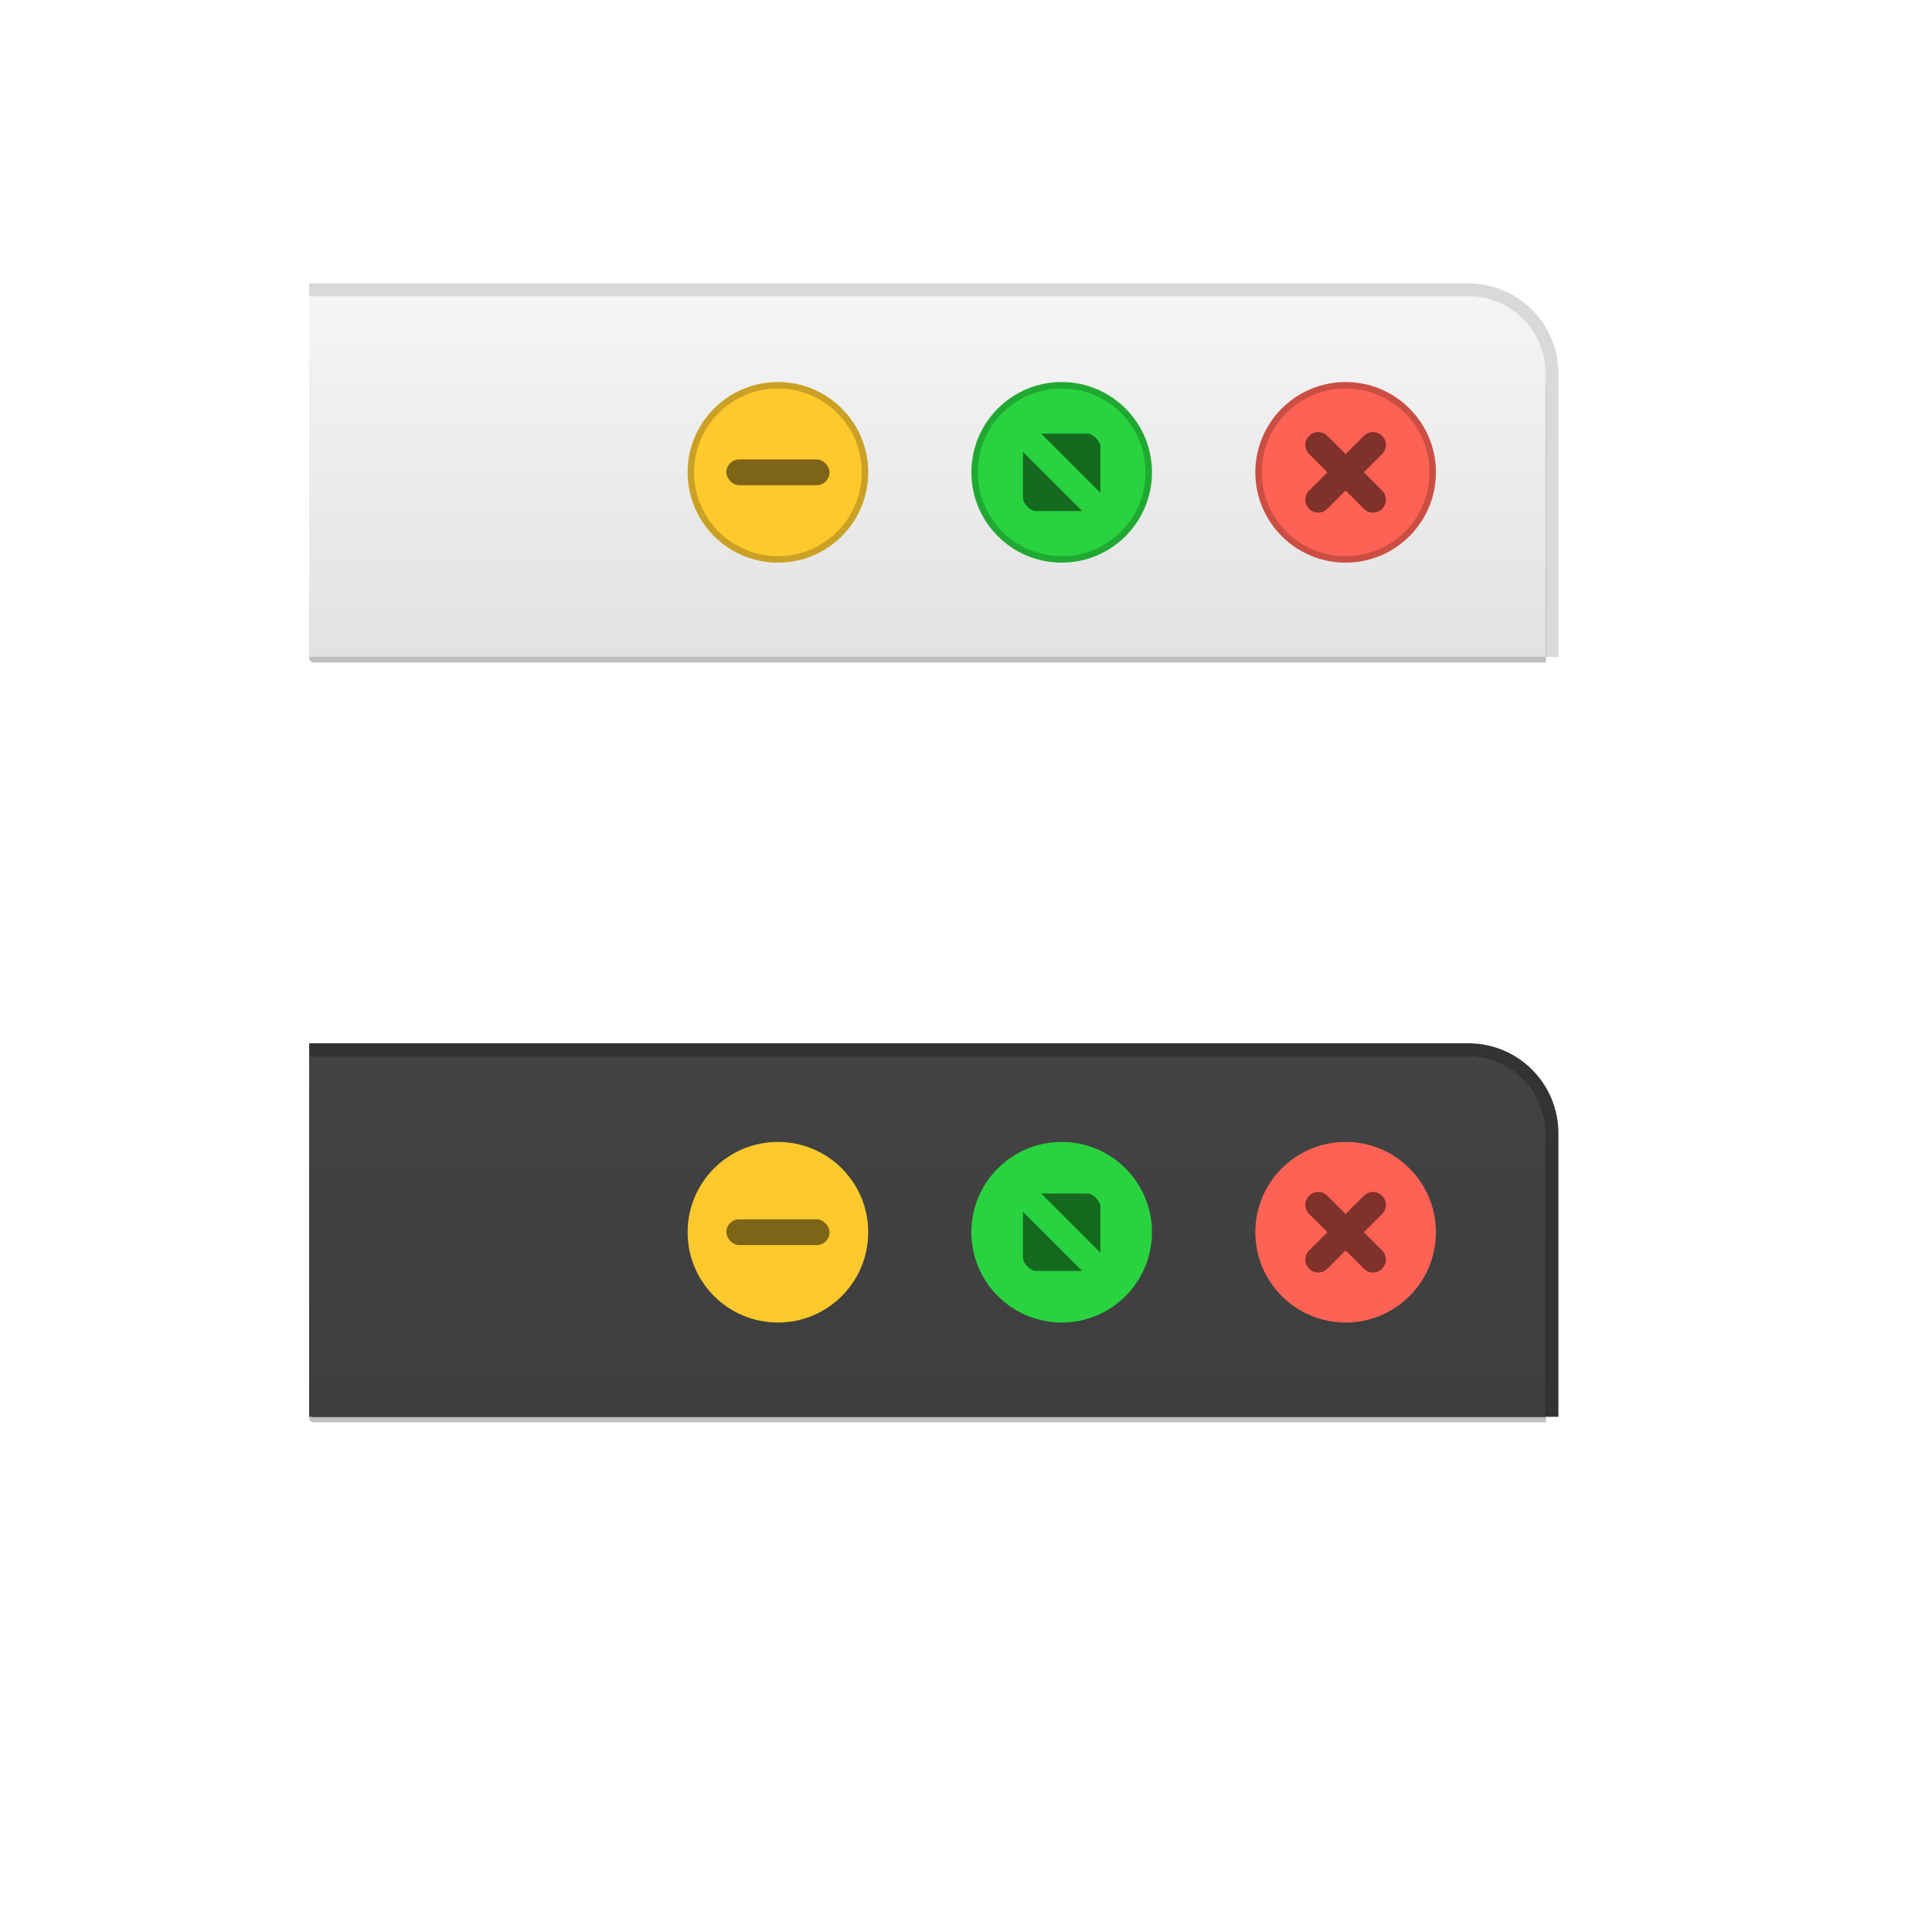 <?xml version="1.0" encoding="UTF-8" standalone="no"?>
<!-- Created with Inkscape (http://www.inkscape.org/) -->

<svg
   xmlns:dc="http://purl.org/dc/elements/1.1/"
   xmlns:cc="http://creativecommons.org/ns#"
   xmlns:rdf="http://www.w3.org/1999/02/22-rdf-syntax-ns#"
   xmlns:svg="http://www.w3.org/2000/svg"
   xmlns="http://www.w3.org/2000/svg"
   xmlns:xlink="http://www.w3.org/1999/xlink"
   xmlns:sodipodi="http://sodipodi.sourceforge.net/DTD/sodipodi-0.dtd"
   xmlns:inkscape="http://www.inkscape.org/namespaces/inkscape"
   width="150"
   height="150"
   viewBox="0 0 39.687 39.688"
   version="1.1"
   id="svg903"
   inkscape:version="0.92.4 (5da689c313, 2019-01-14)"
   sodipodi:docname="thumbnail.svg">
  <defs
     id="defs897">
    <linearGradient
       id="linearGradient1250"
       inkscape:collect="always">
      <stop
         id="stop1246"
         offset="0"
         style="stop-color:#3e3e3e;stop-opacity:1" />
      <stop
         id="stop1248"
         offset="1"
         style="stop-color:#434343;stop-opacity:1" />
    </linearGradient>
    <linearGradient
       inkscape:collect="always"
       id="linearGradient1092">
      <stop
         style="stop-color:#e2e2e2;stop-opacity:1"
         offset="0"
         id="stop1088" />
      <stop
         style="stop-color:#f5f5f5;stop-opacity:1"
         offset="1"
         id="stop1090" />
    </linearGradient>
    <clipPath
       clipPathUnits="userSpaceOnUse"
       id="clipPath1084">
      <rect
         ry="0.078"
         rx="0.087"
         y="262.34"
         x="6.35"
         height="8.467"
         width="26.458"
         id="rect1086"
         style="opacity:0.15;fill:#ffffff;fill-opacity:1;stroke:none;stroke-width:0.265;stroke-linecap:round;stroke-linejoin:miter;stroke-miterlimit:4;stroke-dasharray:none;stroke-opacity:1;paint-order:stroke fill markers" />
    </clipPath>
    <linearGradient
       inkscape:collect="always"
       xlink:href="#linearGradient1092"
       id="linearGradient1094"
       x1="19.844"
       y1="270.806"
       x2="19.844"
       y2="263.398"
       gradientUnits="userSpaceOnUse" />
    <filter
       inkscape:collect="always"
       style="color-interpolation-filters:sRGB"
       id="filter1152"
       x="-0.062"
       width="1.124"
       y="-0.213"
       height="1.425">
      <feGaussianBlur
         inkscape:collect="always"
         stdDeviation="0.656"
         id="feGaussianBlur1154" />
    </filter>
    <clipPath
       clipPathUnits="userSpaceOnUse"
       id="clipPath1164">
      <rect
         ry="0.068"
         rx="0.084"
         y="262.473"
         x="7.132"
         height="7.397"
         width="25.644"
         id="rect1166"
         style="opacity:0.15;fill:#ffffff;fill-opacity:1;stroke:none;stroke-width:0.265;stroke-linecap:round;stroke-linejoin:miter;stroke-miterlimit:4;stroke-dasharray:none;stroke-opacity:1;paint-order:stroke fill markers" />
    </clipPath>
    <linearGradient
       inkscape:collect="always"
       xlink:href="#linearGradient1250"
       id="linearGradient1244"
       gradientUnits="userSpaceOnUse"
       x1="19.844"
       y1="270.806"
       x2="19.844"
       y2="263.398" />
  </defs>
  <sodipodi:namedview
     id="base"
     pagecolor="#f0f0f0"
     bordercolor="#666666"
     borderopacity="1.0"
     inkscape:pageopacity="0"
     inkscape:pageshadow="2"
     inkscape:zoom="0.9899495"
     inkscape:cx="-219.62683"
     inkscape:cy="108.0436"
     inkscape:document-units="mm"
     inkscape:current-layer="layer1"
     showgrid="false"
     inkscape:snap-global="true"
     units="px"
     inkscape:window-width="1366"
     inkscape:window-height="713"
     inkscape:window-x="0"
     inkscape:window-y="27"
     inkscape:window-maximized="1"
     inkscape:snap-bbox="true"
     inkscape:bbox-nodes="true"
     inkscape:snap-bbox-edge-midpoints="true"
     inkscape:snap-nodes="false">
    <inkscape:grid
       type="xygrid"
       id="grid1489" />
  </sodipodi:namedview>
  <g
     inkscape:label="Layer 1"
     inkscape:groupmode="layer"
     id="layer1"
     transform="translate(0,-257.312)">
    <g
       id="thumbnail-light">
      <path
         transform="matrix(1.032,0,0,1.145,-1.008,-38.08)"
         style="opacity:0.5;fill:#000000;fill-opacity:1;stroke:none;stroke-width:0.487;stroke-linecap:round;stroke-linejoin:miter;stroke-miterlimit:4;stroke-dasharray:none;stroke-opacity:1;paint-order:stroke fill markers;filter:url(#filter1152)"
         d="m 6.35,263.398 23.812,-10e-6 c 0.879,0 1.587,0.708 1.587,1.588 v 4.233 l 1e-6,1.588 H 6.35 l -6e-7,-1.588 v -4.233 z"
         id="path1096"
         inkscape:connector-curvature="0"
         sodipodi:nodetypes="csscccccc"
         clip-path="url(#clipPath1164)" />
      <path
         clip-path="url(#clipPath1084)"
         sodipodi:nodetypes="csscccccc"
         inkscape:connector-curvature="0"
         id="rect1077"
         d="m 6.35,263.398 23.812,-10e-6 c 0.879,0 1.587,0.708 1.587,1.588 v 4.233 l 1e-6,1.588 H 6.35 l -6e-7,-1.588 v -4.233 z"
         style="opacity:0.15;fill:#ffffff;fill-opacity:1;stroke:#000000;stroke-width:0.529;stroke-linecap:round;stroke-linejoin:miter;stroke-miterlimit:4;stroke-dasharray:none;stroke-opacity:1;paint-order:stroke fill markers" />
      <path
         style="opacity:1;fill:url(#linearGradient1094);fill-opacity:1;stroke:none;stroke-width:0.529;stroke-linecap:round;stroke-linejoin:miter;stroke-miterlimit:4;stroke-dasharray:none;stroke-opacity:1;paint-order:stroke fill markers"
         d="m 6.35,263.398 23.812,-10e-6 c 0.879,0 1.587,0.708 1.587,1.588 v 4.233 l 1e-6,1.588 H 6.35 l -6e-7,-1.588 v -4.233 z"
         id="path1080"
         inkscape:connector-curvature="0"
         sodipodi:nodetypes="csscccccc" />
      <g
         inkscape:label="#g1669"
         id="titlebutton-close-hover"
         style="display:inline"
         transform="matrix(0.265,0,0,0.265,-52.123,322.304)">
        <rect
           style="opacity:0;fill:#000000;fill-opacity:1;stroke:none;stroke-width:0.474;stroke-linejoin:miter;stroke-miterlimit:4;stroke-dasharray:none;stroke-opacity:1;paint-order:markers stroke fill"
           id="rect1577-8"
           width="16"
           height="16"
           x="293"
           y="-216.638"
           ry="1.6930764e-05" />
        <g
           style="enable-background:new"
           id="titlebutton-close-hover-1-4"
           transform="translate(294,-215.638)"
           inkscape:label="#g879">
          <g
             id="g8-5"
             transform="translate(-5,-1033.362)">
            <path
               inkscape:connector-curvature="0"
               id="path2-62-0"
               d="m 12,1047.362 c 3.866,0 7,-3.134 7,-7 0,-3.866 -3.134,-7 -7,-7 -3.866,0 -7,3.134 -7,7 0,3.866 3.134,7 7,7"
               style="fill:#cb4e43;fill-opacity:1;fill-rule:evenodd;stroke:none" />
            <path
               inkscape:connector-curvature="0"
               id="path4-9"
               d="m 12,1046.862 c 3.59,0 6.5,-2.91 6.5,-6.5 0,-3.59 -2.91,-6.5 -6.5,-6.5 -3.59,0 -6.5,2.91 -6.5,6.5 0,3.59 2.91,6.5 6.5,6.5"
               style="fill:#fe6254;fill-opacity:1;fill-rule:evenodd;stroke:none" />
            <path
               inkscape:connector-curvature="0"
               id="path6-36"
               d="m 9.172,1037.534 c -0.392,0.392 -0.392,1.022 0,1.414 l 1.414,1.414 -1.414,1.414 c -0.392,0.392 -0.392,1.022 0,1.414 0.392,0.392 1.022,0.392 1.414,0 L 12,1041.776 l 1.414,1.414 c 0.392,0.392 1.022,0.392 1.414,0 0.392,-0.392 0.392,-1.022 0,-1.414 l -1.414,-1.414 1.414,-1.414 c 0.392,-0.392 0.392,-1.022 0,-1.414 -0.392,-0.392 -1.022,-0.392 -1.414,0 L 12,1038.948 l -1.414,-1.414 c -0.392,-0.392 -1.022,-0.392 -1.414,0 z"
               style="opacity:0.5;fill:#000000;fill-opacity:1;stroke:none;stroke-width:2;stroke-linecap:round;stroke-linejoin:round;stroke-miterlimit:4;stroke-dasharray:none;stroke-opacity:1;enable-background:new" />
          </g>
        </g>
      </g>
      <g
         inkscape:label="#g1661"
         id="titlebutton-maximize-hover"
         style="display:inline"
         transform="matrix(0.265,0,0,0.265,-52.656,322.304)">
        <rect
           ry="1.6930764e-05"
           y="-216.638"
           x="273"
           height="16"
           width="16"
           id="rect1575-0"
           style="opacity:0;fill:#000000;fill-opacity:1;stroke:none;stroke-width:0.474;stroke-linejoin:miter;stroke-miterlimit:4;stroke-dasharray:none;stroke-opacity:1;paint-order:markers stroke fill" />
        <g
           style="enable-background:new"
           id="titlebutton-maximize-hover-1-6"
           transform="translate(274,-215.638)"
           inkscape:label="#g929">
          <g
             id="g8-8-1"
             transform="translate(-5,-1033.362)">
            <path
               inkscape:connector-curvature="0"
               id="path2-7-5"
               d="m 12,1047.362 c 3.866,0 7,-3.134 7,-7 0,-3.866 -3.134,-7 -7,-7 -3.866,0 -7,3.134 -7,7 0,3.866 3.134,7 7,7"
               style="fill:#20a932;fill-opacity:1;fill-rule:evenodd;stroke:none" />
            <path
               inkscape:connector-curvature="0"
               id="path4-92"
               d="m 12,1046.862 c 3.59,0 6.5,-2.91 6.5,-6.5 0,-3.59 -2.91,-6.5 -6.5,-6.5 -3.59,0 -6.5,2.91 -6.5,6.5 0,3.59 2.91,6.5 6.5,6.5"
               style="opacity:1;fill:#28d33f;fill-opacity:1;fill-rule:evenodd;stroke:none" />
            <path
               inkscape:connector-curvature="0"
               id="path6-0-54"
               d="M 10.414,1037.362 15,1041.948 v -3.586 c 0,-0.415 -0.585,-1 -1,-1 z M 9,1038.776 v 3.586 c 0,0.415 0.585,1 1,1 h 3.586 z"
               style="opacity:0.5;fill:#000000;fill-opacity:1;stroke:none;stroke-width:2;stroke-linecap:round;stroke-linejoin:round;stroke-miterlimit:4;stroke-dasharray:none;stroke-opacity:1" />
          </g>
        </g>
      </g>
      <g
         inkscape:label="#g1653"
         id="titlebutton-minimize-hover"
         style="display:inline"
         transform="matrix(0.265,0,0,0.265,-53.185,322.304)">
        <rect
           style="opacity:0;fill:#000000;fill-opacity:1;stroke:none;stroke-width:0.474;stroke-linejoin:miter;stroke-miterlimit:4;stroke-dasharray:none;stroke-opacity:1;paint-order:markers stroke fill"
           id="rect1573-3"
           width="16"
           height="16"
           x="253"
           y="-216.638"
           ry="1.6930764e-05" />
        <g
           style="enable-background:new"
           id="titlebutton-minimize-hover-1-7"
           transform="translate(254,-215.638)"
           inkscape:label="#g979">
          <g
             id="g8-9-45"
             transform="translate(-5,-1033.362)">
            <path
               inkscape:connector-curvature="0"
               id="path2-31-2"
               d="m 12,1047.362 c 3.866,0 7,-3.134 7,-7 0,-3.866 -3.134,-7 -7,-7 -3.866,0 -7,3.134 -7,7 0,3.866 3.134,7 7,7"
               style="fill:#caa124;fill-opacity:1;fill-rule:evenodd;stroke:none" />
            <path
               inkscape:connector-curvature="0"
               id="path4-94"
               d="m 12,1046.862 c 3.59,0 6.5,-2.91 6.5,-6.5 0,-3.59 -2.91,-6.5 -6.5,-6.5 -3.59,0 -6.5,2.91 -6.5,6.5 0,3.59 2.91,6.5 6.5,6.5"
               style="opacity:1;fill:#fdc92d;fill-opacity:1;fill-rule:evenodd;stroke:none" />
            <rect
               id="rect6-5"
               ry="1"
               y="1039.36"
               x="8"
               height="2"
               width="8"
               style="opacity:0.5;fill:#000000;fill-opacity:1;stroke:none;stroke-width:2;stroke-linecap:round;stroke-linejoin:round;stroke-miterlimit:4;stroke-dasharray:none;stroke-opacity:1" />
          </g>
        </g>
      </g>
    </g>
    <g
       id="thumbnail-dark"
       transform="translate(0,15.61)">
      <path
         clip-path="url(#clipPath1164)"
         sodipodi:nodetypes="csscccccc"
         inkscape:connector-curvature="0"
         id="path1194"
         d="m 6.35,263.398 23.812,-10e-6 c 0.879,0 1.587,0.708 1.587,1.588 v 4.233 l 1e-6,1.588 H 6.35 l -6e-7,-1.588 v -4.233 z"
         style="opacity:0.5;fill:#000000;fill-opacity:1;stroke:none;stroke-width:0.487;stroke-linecap:round;stroke-linejoin:miter;stroke-miterlimit:4;stroke-dasharray:none;stroke-opacity:1;paint-order:stroke fill markers;filter:url(#filter1152)"
         transform="matrix(1.032,0,0,1.145,-1.008,-38.08)" />
      <path
         style="opacity:0.8;fill:#424242;fill-opacity:1;stroke:#000000;stroke-width:0.529;stroke-linecap:round;stroke-linejoin:miter;stroke-miterlimit:4;stroke-dasharray:none;stroke-opacity:1;paint-order:stroke fill markers"
         d="m 6.35,263.398 23.812,-10e-6 c 0.879,0 1.587,0.708 1.587,1.588 v 4.233 l 1e-6,1.588 H 6.35 l -6e-7,-1.588 v -4.233 z"
         id="path1196"
         inkscape:connector-curvature="0"
         sodipodi:nodetypes="csscccccc"
         clip-path="url(#clipPath1084)" />
      <path
         sodipodi:nodetypes="csscccccc"
         inkscape:connector-curvature="0"
         id="path1198"
         d="m 6.35,263.398 23.812,-10e-6 c 0.879,0 1.587,0.708 1.587,1.588 v 4.233 l 1e-6,1.588 H 6.35 l -6e-7,-1.588 v -4.233 z"
         style="opacity:1;fill:url(#linearGradient1244);fill-opacity:1;stroke:none;stroke-width:0.529;stroke-linecap:round;stroke-linejoin:miter;stroke-miterlimit:4;stroke-dasharray:none;stroke-opacity:1;paint-order:stroke fill markers" />
      <g
         transform="matrix(0.265,0,0,0.265,-52.123,322.304)"
         style="display:inline"
         id="g1212"
         inkscape:label="#g1669">
        <rect
           ry="1.6930764e-05"
           y="-216.638"
           x="293"
           height="16"
           width="16"
           id="rect1200"
           style="opacity:0;fill:#000000;fill-opacity:1;stroke:none;stroke-width:0.474;stroke-linejoin:miter;stroke-miterlimit:4;stroke-dasharray:none;stroke-opacity:1;paint-order:markers stroke fill" />
        <g
           inkscape:label="#g879"
           transform="translate(294,-215.638)"
           id="g1210"
           style="enable-background:new">
          <g
             transform="translate(-5,-1033.362)"
             id="g1208">
            <path
               style="fill:#fe6254;fill-opacity:1;fill-rule:evenodd;stroke:none"
               d="m 12,1047.362 c 3.866,0 7,-3.134 7,-7 0,-3.866 -3.134,-7 -7,-7 -3.866,0 -7,3.134 -7,7 0,3.866 3.134,7 7,7"
               id="path1202"
               inkscape:connector-curvature="0" />
            <path
               style="fill:#fe6254;fill-opacity:1;fill-rule:evenodd;stroke:none"
               d="m 12,1046.862 c 3.59,0 6.5,-2.91 6.5,-6.5 0,-3.59 -2.91,-6.5 -6.5,-6.5 -3.59,0 -6.5,2.91 -6.5,6.5 0,3.59 2.91,6.5 6.5,6.5"
               id="path1204"
               inkscape:connector-curvature="0" />
            <path
               style="opacity:0.5;fill:#000000;fill-opacity:1;stroke:none;stroke-width:2;stroke-linecap:round;stroke-linejoin:round;stroke-miterlimit:4;stroke-dasharray:none;stroke-opacity:1;enable-background:new"
               d="m 9.172,1037.534 c -0.392,0.392 -0.392,1.022 0,1.414 l 1.414,1.414 -1.414,1.414 c -0.392,0.392 -0.392,1.022 0,1.414 0.392,0.392 1.022,0.392 1.414,0 L 12,1041.776 l 1.414,1.414 c 0.392,0.392 1.022,0.392 1.414,0 0.392,-0.392 0.392,-1.022 0,-1.414 l -1.414,-1.414 1.414,-1.414 c 0.392,-0.392 0.392,-1.022 0,-1.414 -0.392,-0.392 -1.022,-0.392 -1.414,0 L 12,1038.948 l -1.414,-1.414 c -0.392,-0.392 -1.022,-0.392 -1.414,0 z"
               id="path1206"
               inkscape:connector-curvature="0" />
          </g>
        </g>
      </g>
      <g
         transform="matrix(0.265,0,0,0.265,-52.656,322.304)"
         style="display:inline"
         id="g1226"
         inkscape:label="#g1661">
        <rect
           style="opacity:0;fill:#000000;fill-opacity:1;stroke:none;stroke-width:0.474;stroke-linejoin:miter;stroke-miterlimit:4;stroke-dasharray:none;stroke-opacity:1;paint-order:markers stroke fill"
           id="rect1214"
           width="16"
           height="16"
           x="273"
           y="-216.638"
           ry="1.6930764e-05" />
        <g
           inkscape:label="#g929"
           transform="translate(274,-215.638)"
           id="g1224"
           style="enable-background:new">
          <g
             transform="translate(-5,-1033.362)"
             id="g1222">
            <path
               style="fill:#28d33f;fill-opacity:1;fill-rule:evenodd;stroke:none"
               d="m 12,1047.362 c 3.866,0 7,-3.134 7,-7 0,-3.866 -3.134,-7 -7,-7 -3.866,0 -7,3.134 -7,7 0,3.866 3.134,7 7,7"
               id="path1216"
               inkscape:connector-curvature="0" />
            <path
               style="opacity:1;fill:#28d33f;fill-opacity:1;fill-rule:evenodd;stroke:none"
               d="m 12,1046.862 c 3.59,0 6.5,-2.91 6.5,-6.5 0,-3.59 -2.91,-6.5 -6.5,-6.5 -3.59,0 -6.5,2.91 -6.5,6.5 0,3.59 2.91,6.5 6.5,6.5"
               id="path1218"
               inkscape:connector-curvature="0" />
            <path
               style="opacity:0.5;fill:#000000;fill-opacity:1;stroke:none;stroke-width:2;stroke-linecap:round;stroke-linejoin:round;stroke-miterlimit:4;stroke-dasharray:none;stroke-opacity:1"
               d="M 10.414,1037.362 15,1041.948 v -3.586 c 0,-0.415 -0.585,-1 -1,-1 z M 9,1038.776 v 3.586 c 0,0.415 0.585,1 1,1 h 3.586 z"
               id="path1220"
               inkscape:connector-curvature="0" />
          </g>
        </g>
      </g>
      <g
         transform="matrix(0.265,0,0,0.265,-53.185,322.304)"
         style="display:inline"
         id="g1240"
         inkscape:label="#g1653">
        <rect
           ry="1.6930764e-05"
           y="-216.638"
           x="253"
           height="16"
           width="16"
           id="rect1228"
           style="opacity:0;fill:#000000;fill-opacity:1;stroke:none;stroke-width:0.474;stroke-linejoin:miter;stroke-miterlimit:4;stroke-dasharray:none;stroke-opacity:1;paint-order:markers stroke fill" />
        <g
           inkscape:label="#g979"
           transform="translate(254,-215.638)"
           id="g1238"
           style="enable-background:new">
          <g
             transform="translate(-5,-1033.362)"
             id="g1236">
            <path
               style="fill:#fdc92d;fill-opacity:1;fill-rule:evenodd;stroke:none"
               d="m 12,1047.362 c 3.866,0 7,-3.134 7,-7 0,-3.866 -3.134,-7 -7,-7 -3.866,0 -7,3.134 -7,7 0,3.866 3.134,7 7,7"
               id="path1230"
               inkscape:connector-curvature="0" />
            <path
               style="opacity:1;fill:#fdc92d;fill-opacity:1;fill-rule:evenodd;stroke:none"
               d="m 12,1046.862 c 3.59,0 6.5,-2.91 6.5,-6.5 0,-3.59 -2.91,-6.5 -6.5,-6.5 -3.59,0 -6.5,2.91 -6.5,6.5 0,3.59 2.91,6.5 6.5,6.5"
               id="path1232"
               inkscape:connector-curvature="0" />
            <rect
               style="opacity:0.5;fill:#000000;fill-opacity:1;stroke:none;stroke-width:2;stroke-linecap:round;stroke-linejoin:round;stroke-miterlimit:4;stroke-dasharray:none;stroke-opacity:1"
               width="8"
               height="2"
               x="8"
               y="1039.36"
               ry="1"
               id="rect1234" />
          </g>
        </g>
      </g>
    </g>
  </g>
</svg>
